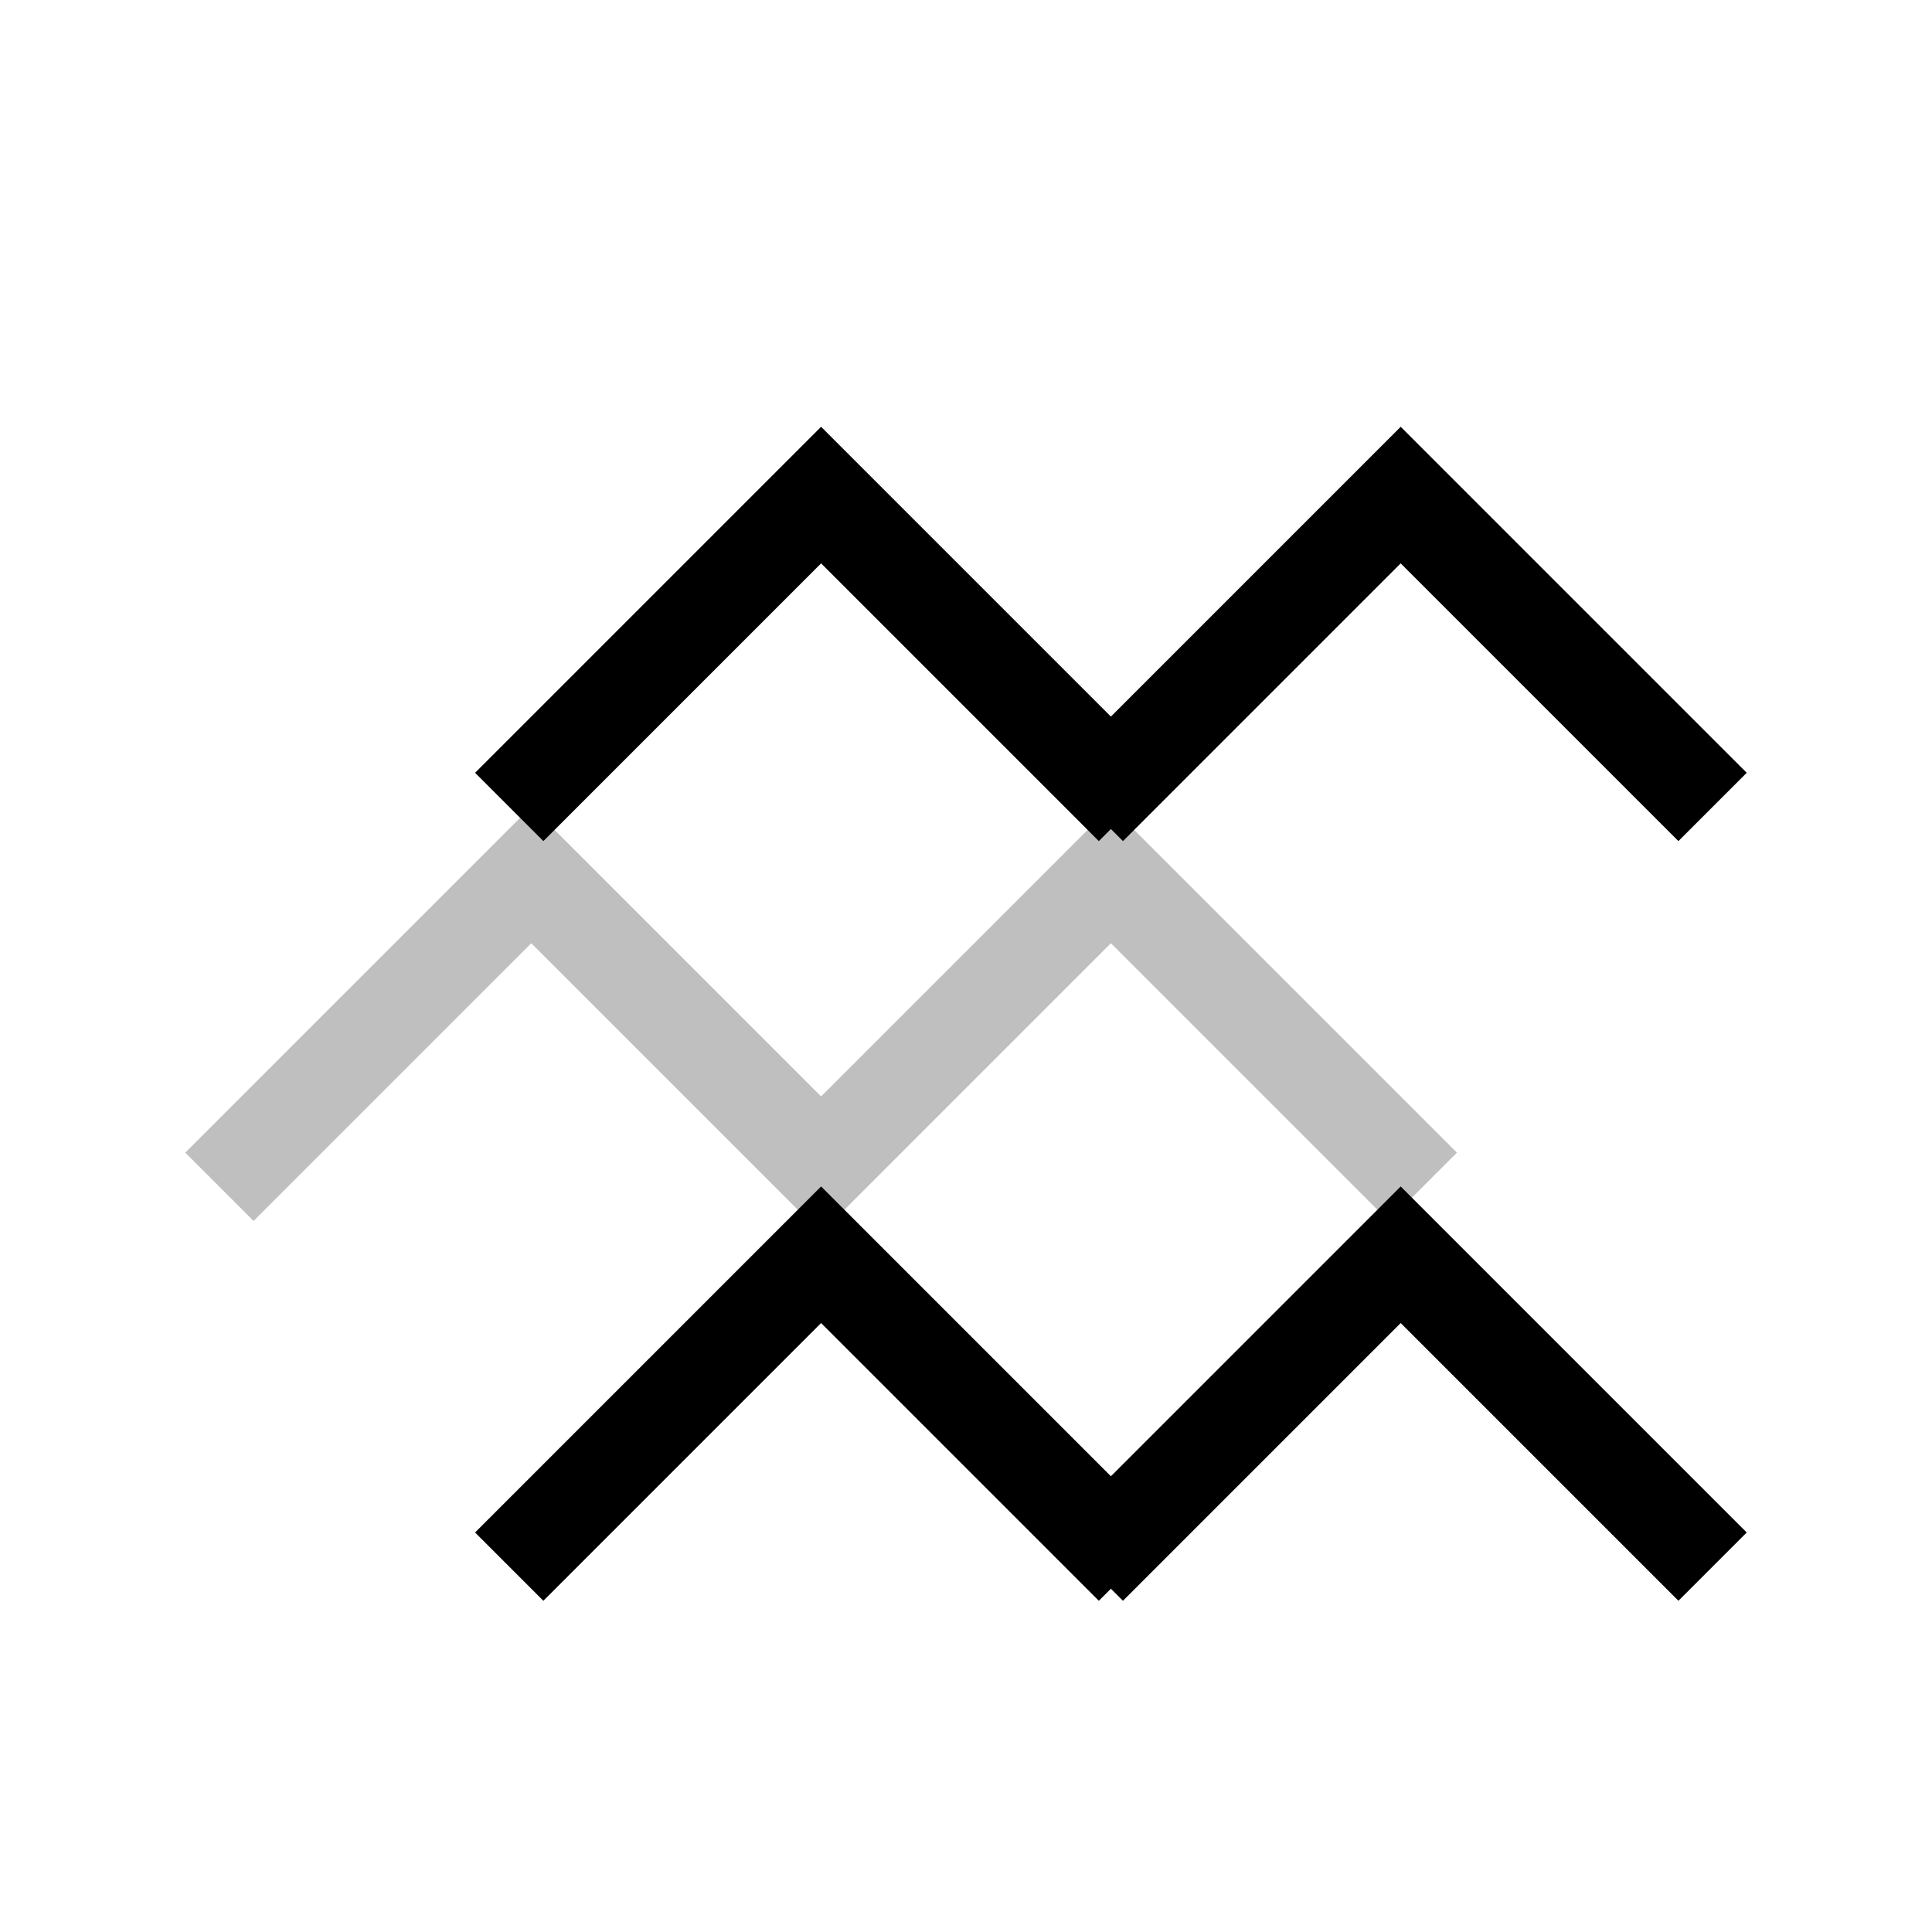 <svg viewBox="0 0 80 80" fill="none">
  <path d="M31 23.5L32.414 24.914V24.914L31 23.5ZM21.086 30.586L19.672 32L22.5 34.828L23.914 33.414L21.086 30.586ZM34 20.5L35.414 19.086L34 17.672L32.586 19.086L34 20.5ZM33 21.5L31.586 20.086V20.086L33 21.5ZM32.5 22L33.914 23.414L33.914 23.414L32.5 22ZM31.5 23L30.086 21.586V21.586L31.5 23ZM44.086 33.414L45.5 34.828L48.328 32L46.914 30.586L44.086 33.414ZM55 23.5L56.414 24.914V24.914L55 23.5ZM45.086 30.586L43.672 32L46.5 34.828L47.914 33.414L45.086 30.586ZM58 20.5L59.414 19.086L58 17.672L56.586 19.086L58 20.5ZM57 21.5L55.586 20.086V20.086L57 21.5ZM56.5 22L57.914 23.414V23.414L56.5 22ZM55.5 23L54.086 21.586V21.586L55.5 23ZM68.086 33.414L69.5 34.828L72.328 32L70.914 30.586L68.086 33.414ZM29.586 22.086L21.086 30.586L23.914 33.414L32.414 24.914L29.586 22.086ZM32.586 19.086L31.586 20.086L34.414 22.914L35.414 21.914L32.586 19.086ZM31.586 20.086L31.086 20.586L33.914 23.414L34.414 22.914L31.586 20.086ZM31.086 20.586L30.586 21.086L33.414 23.914L33.914 23.414L31.086 20.586ZM30.586 21.086L30.086 21.586L32.914 24.414L33.414 23.914L30.586 21.086ZM30.086 21.586L29.586 22.086L32.414 24.914L32.914 24.414L30.086 21.586ZM46.914 30.586L35.414 19.086L32.586 21.914L44.086 33.414L46.914 30.586ZM53.586 22.086L45.086 30.586L47.914 33.414L56.414 24.914L53.586 22.086ZM56.586 19.086L55.586 20.086L58.414 22.914L59.414 21.914L56.586 19.086ZM55.586 20.086L55.086 20.586L57.914 23.414L58.414 22.914L55.586 20.086ZM55.086 20.586L54.586 21.086L57.414 23.914L57.914 23.414L55.086 20.586ZM54.586 21.086L54.086 21.586L56.914 24.414L57.414 23.914L54.586 21.086ZM54.086 21.586L53.586 22.086L56.414 24.914L56.914 24.414L54.086 21.586ZM70.914 30.586L59.414 19.086L56.586 21.914L68.086 33.414L70.914 30.586Z" fill="currentColor" />
  <path d="M31 54.957L32.414 56.371V56.371L31 54.957ZM21.086 62.043L19.672 63.457L22.5 66.285L23.914 64.871L21.086 62.043ZM34 51.957L35.414 50.543L34 49.129L32.586 50.543L34 51.957ZM33 52.957L31.586 51.543V51.543L33 52.957ZM32.5 53.457L33.914 54.871L33.914 54.871L32.5 53.457ZM31.5 54.457L30.086 53.043V53.043L31.5 54.457ZM44.086 64.871L45.5 66.285L48.328 63.457L46.914 62.043L44.086 64.871ZM55 54.957L56.414 56.371V56.371L55 54.957ZM45.086 62.043L43.672 63.457L46.5 66.285L47.914 64.871L45.086 62.043ZM58 51.957L59.414 50.543L58 49.129L56.586 50.543L58 51.957ZM57 52.957L55.586 51.543V51.543L57 52.957ZM56.5 53.457L57.914 54.871V54.871L56.5 53.457ZM55.5 54.457L54.086 53.043V53.043L55.5 54.457ZM68.086 64.871L69.5 66.285L72.328 63.457L70.914 62.043L68.086 64.871ZM29.586 53.543L21.086 62.043L23.914 64.871L32.414 56.371L29.586 53.543ZM32.586 50.543L31.586 51.543L34.414 54.371L35.414 53.371L32.586 50.543ZM31.586 51.543L31.086 52.043L33.914 54.871L34.414 54.371L31.586 51.543ZM31.086 52.043L30.586 52.543L33.414 55.371L33.914 54.871L31.086 52.043ZM30.586 52.543L30.086 53.043L32.914 55.871L33.414 55.371L30.586 52.543ZM30.086 53.043L29.586 53.543L32.414 56.371L32.914 55.871L30.086 53.043ZM46.914 62.043L35.414 50.543L32.586 53.371L44.086 64.871L46.914 62.043ZM53.586 53.543L45.086 62.043L47.914 64.871L56.414 56.371L53.586 53.543ZM56.586 50.543L55.586 51.543L58.414 54.371L59.414 53.371L56.586 50.543ZM55.586 51.543L55.086 52.043L57.914 54.871L58.414 54.371L55.586 51.543ZM55.086 52.043L54.586 52.543L57.414 55.371L57.914 54.871L55.086 52.043ZM54.586 52.543L54.086 53.043L56.914 55.871L57.414 55.371L54.586 52.543ZM54.086 53.043L53.586 53.543L56.414 56.371L56.914 55.871L54.086 53.043ZM70.914 62.043L59.414 50.543L56.586 53.371L68.086 64.871L70.914 62.043Z" fill="currentColor" />
  <path opacity="0.25" d="M19 39.228L20.414 40.643V40.643L19 39.228ZM9.086 46.314L7.672 47.728L10.5 50.557L11.914 49.143L9.086 46.314ZM22 36.228L23.414 34.814L22 33.4L20.586 34.814L22 36.228ZM21 37.228L19.586 35.814V35.814L21 37.228ZM20.5 37.728L21.914 39.143L21.914 39.143L20.5 37.728ZM19.5 38.728L18.086 37.314V37.314L19.5 38.728ZM32.086 49.143L33.5 50.557L36.328 47.728L34.914 46.314L32.086 49.143ZM43 39.228L44.414 40.643V40.643L43 39.228ZM33.086 46.314L31.672 47.728L34.5 50.557L35.914 49.143L33.086 46.314ZM46 36.228L47.414 34.814L46 33.4L44.586 34.814L46 36.228ZM45 37.228L43.586 35.814V35.814L45 37.228ZM44.5 37.728L45.914 39.143V39.143L44.5 37.728ZM43.5 38.728L42.086 37.314V37.314L43.5 38.728ZM56.086 49.143L57.5 50.557L60.328 47.728L58.914 46.314L56.086 49.143ZM17.586 37.814L9.086 46.314L11.914 49.143L20.414 40.643L17.586 37.814ZM20.586 34.814L19.586 35.814L22.414 38.643L23.414 37.643L20.586 34.814ZM19.586 35.814L19.086 36.314L21.914 39.143L22.414 38.643L19.586 35.814ZM19.086 36.314L18.586 36.814L21.414 39.643L21.914 39.143L19.086 36.314ZM18.586 36.814L18.086 37.314L20.914 40.143L21.414 39.643L18.586 36.814ZM18.086 37.314L17.586 37.814L20.414 40.643L20.914 40.143L18.086 37.314ZM34.914 46.314L23.414 34.814L20.586 37.643L32.086 49.143L34.914 46.314ZM41.586 37.814L33.086 46.314L35.914 49.143L44.414 40.643L41.586 37.814ZM44.586 34.814L43.586 35.814L46.414 38.643L47.414 37.643L44.586 34.814ZM43.586 35.814L43.086 36.314L45.914 39.143L46.414 38.643L43.586 35.814ZM43.086 36.314L42.586 36.814L45.414 39.643L45.914 39.143L43.086 36.314ZM42.586 36.814L42.086 37.314L44.914 40.143L45.414 39.643L42.586 36.814ZM42.086 37.314L41.586 37.814L44.414 40.643L44.914 40.143L42.086 37.314ZM58.914 46.314L47.414 34.814L44.586 37.643L56.086 49.143L58.914 46.314Z" fill="currentColor" />
</svg>